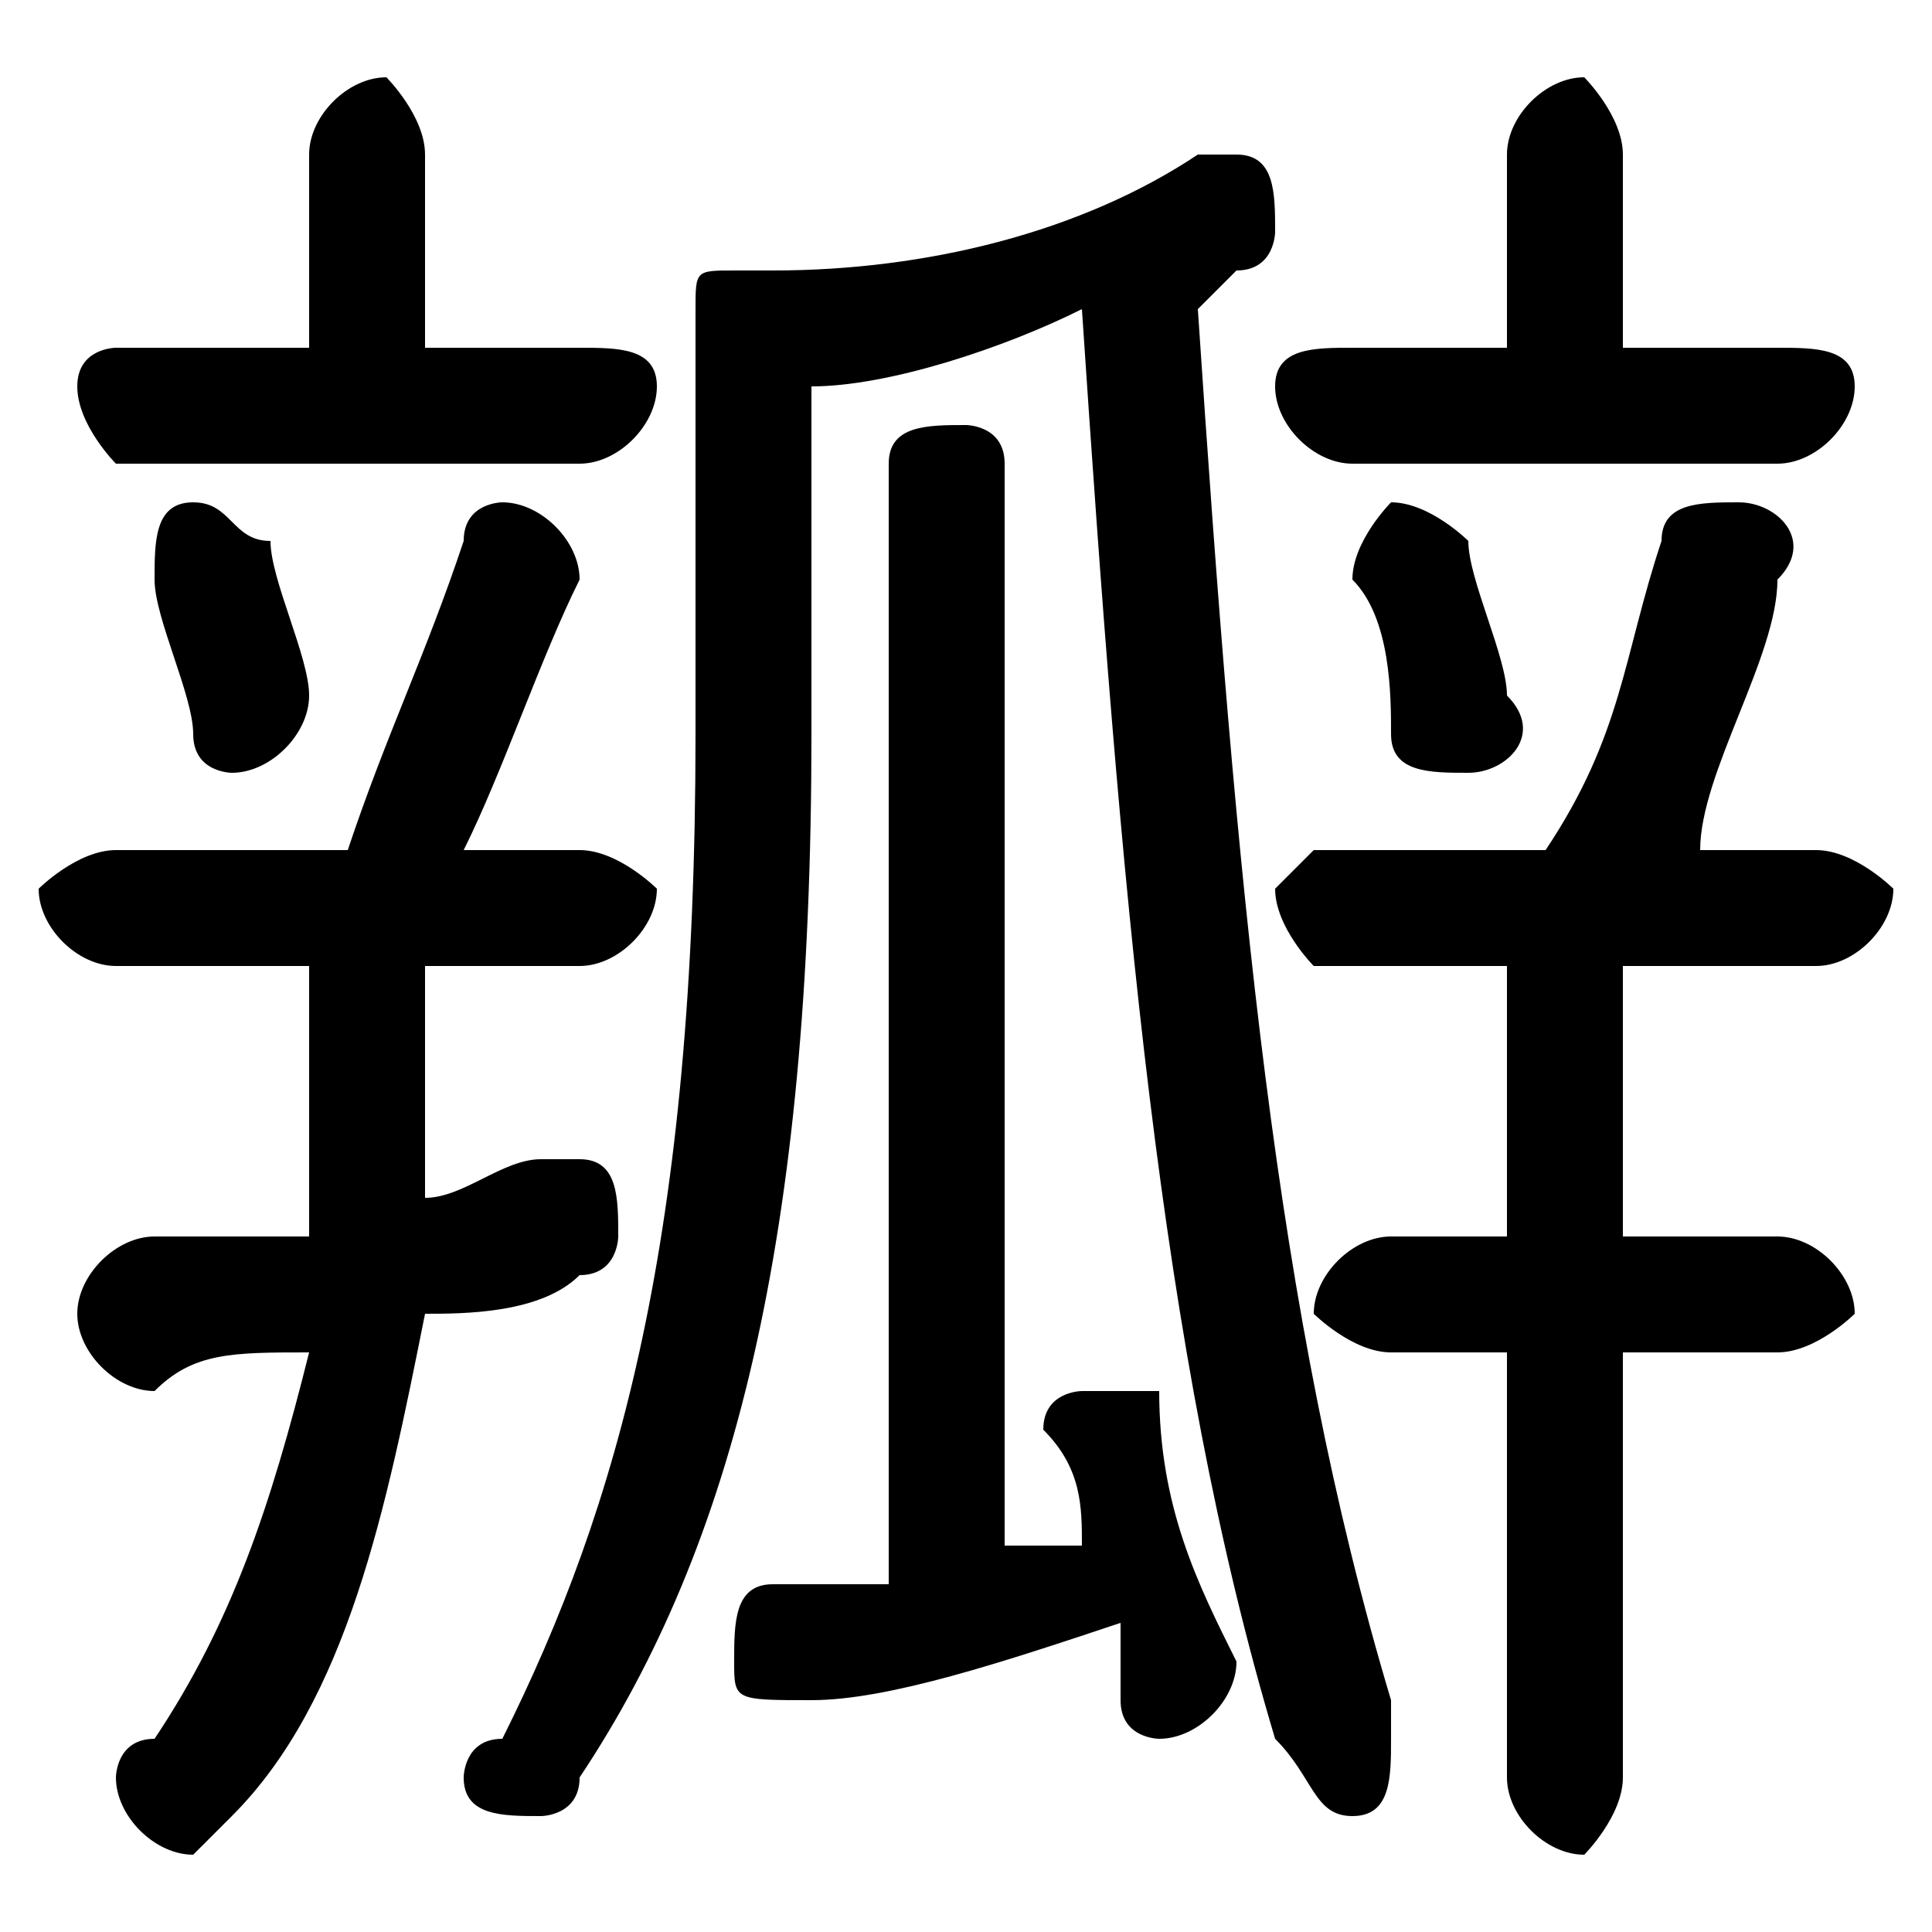 <svg xmlns="http://www.w3.org/2000/svg" viewBox="0 -44.0 50.0 50.0">
    <rect x="0" y="-44.0" width="50.0" height="50.0" fill="#808080" stroke="none"/>
    <g transform="scale(1, -1)">
        <!-- ボディの枠 -->
        <rect x="0" y="-6.0" width="50.0" height="50.0"
            stroke="white" fill="white"/>
        <!-- グリフ座標系の原点 -->
        <circle cx="0" cy="0" r="5" fill="white"/>
        <!-- グリフのアウトライン -->
        <g style="fill:black;stroke:#000000;stroke-width:0;stroke-linecap:round;stroke-linejoin:round;">
        <path d="M 42.0 19.0 L 47.0 19.0 C 48.0 19.0 49.0 20.0 49.0 21.0 C 49.0 21.0 48.0 22.0 47.0 22.0 L 44.0 22.0 C 44.0 24.0 46.0 27.0 46.0 29.0 C 47.0 30.0 46.0 31.0 45.0 31.0 C 44.0 31.0 43.0 31.0 43.0 30.0 C 42.0 27.0 42.0 25.0 40.0 22.0 L 34.0 22.0 C 34.0 22.0 33.0 21.0 33.0 21.0 C 33.0 20.0 34.0 19.0 34.0 19.0 L 39.0 19.0 L 39.0 12.0 L 36.0 12.0 C 35.0 12.0 34.0 11.0 34.0 10.0 C 34.0 10.0 35.0 9.0 36.0 9.0 L 39.0 9.0 L 39.0 -2.0 C 39.0 -3.0 40.0 -4.0 41.0 -4.0 C 41.0 -4.0 42.0 -3.0 42.0 -2.0 L 42.0 9.0 L 46.0 9.0 C 47.0 9.0 48.0 10.0 48.0 10.0 C 48.0 11.0 47.0 12.0 46.0 12.0 L 42.0 12.0 Z M 18.0 25.0 C 18.0 12.0 16.0 5.0 13.0 -1.0 C 12.0 -1.0 12.0 -2.0 12.0 -2.0 C 12.0 -3.0 13.0 -3.0 14.0 -3.0 C 14.0 -3.0 15.0 -3.0 15.0 -2.0 C 19.0 4.0 21.0 12.0 21.0 25.0 L 21.0 34.0 C 23.0 34.0 26.0 35.0 28.0 36.0 C 29.0 21.0 30.0 9.0 33.0 -1.0 C 34.0 -2.0 34.0 -3.0 35.0 -3.0 C 36.0 -3.0 36.0 -2.0 36.0 -1.0 C 36.0 -0.0 36.0 -0.0 36.0 0.0 C 33.0 10.0 32.0 21.0 31.0 36.0 C 32.0 37.0 32.0 37.0 32.0 37.0 C 33.0 37.0 33.0 38.0 33.0 38.0 C 33.0 39.0 33.0 40.0 32.0 40.0 C 32.0 40.0 31.0 40.0 31.0 40.0 C 28.0 38.0 24.0 37.0 20.0 37.0 C 20.0 37.0 20.0 37.0 19.0 37.0 C 18.0 37.0 18.0 37.0 18.0 36.0 Z M 11.0 19.0 L 15.0 19.0 C 16.0 19.0 17.0 20.0 17.0 21.0 C 17.0 21.0 16.0 22.0 15.0 22.0 L 12.0 22.0 C 13.0 24.0 14.0 27.0 15.0 29.0 C 15.0 30.0 14.0 31.0 13.0 31.0 C 13.0 31.0 12.0 31.0 12.0 30.0 C 11.0 27.0 10.0 25.0 9.0 22.0 L 3.0 22.0 C 2.0 22.0 1.0 21.0 1.0 21.0 C 1.0 20.0 2.0 19.0 3.0 19.0 L 8.0 19.0 L 8.0 16.0 C 8.0 15.0 8.0 14.0 8.0 12.0 C 6.0 12.0 5.0 12.0 4.0 12.0 C 3.0 12.0 2.0 11.0 2.0 10.0 C 2.0 9.0 3.0 8.0 4.0 8.0 C 5.0 9.0 6.0 9.0 8.0 9.0 C 7.0 5.0 6.0 2.0 4.0 -1.0 C 3.0 -1.0 3.0 -2.0 3.0 -2.0 C 3.0 -3.0 4.0 -4.0 5.0 -4.0 C 5.0 -4.0 6.0 -3.0 6.0 -3.0 C 9.0 0.0 10.0 5.0 11.0 10.0 C 12.0 10.0 14.0 10.0 15.0 11.0 C 16.0 11.0 16.0 12.0 16.0 12.0 C 16.0 13.0 16.0 14.0 15.0 14.0 C 15.0 14.0 14.0 14.0 14.0 14.0 C 13.0 14.0 12.0 13.0 11.0 13.0 C 11.0 14.0 11.0 15.0 11.0 16.0 Z M 11.0 35.0 L 11.0 40.0 C 11.0 41.0 10.0 42.0 10.0 42.0 C 9.0 42.0 8.0 41.0 8.0 40.0 L 8.0 35.0 L 3.0 35.0 C 3.0 35.0 2.0 35.0 2.0 34.0 C 2.0 33.0 3.0 32.0 3.0 32.0 L 15.0 32.0 C 16.0 32.0 17.0 33.0 17.0 34.0 C 17.0 35.0 16.0 35.0 15.0 35.0 Z M 26.0 32.0 C 26.0 33.0 25.0 33.0 25.0 33.0 C 24.0 33.0 23.0 33.0 23.0 32.0 L 23.0 3.0 C 22.0 3.0 21.0 3.0 20.0 3.0 C 19.0 3.0 19.0 2.0 19.0 1.0 C 19.0 0.0 19.0 -0.0 21.0 -0.0 C 23.0 0.0 26.0 1.0 29.0 2.0 C 29.0 1.0 29.0 1.0 29.0 0.0 C 29.0 -1.0 30.0 -1.0 30.0 -1.0 C 31.0 -1.0 32.0 -0.0 32.0 1.0 C 31.0 3.0 30.0 5.0 30.0 8.0 C 29.0 8.0 29.0 8.0 28.0 8.0 C 28.0 8.0 27.0 8.0 27.0 7.0 C 27.0 7.0 27.0 7.0 27.0 7.0 C 28.0 6.0 28.0 5.0 28.0 4.0 C 27.0 4.0 27.0 4.0 26.0 4.0 Z M 42.0 35.0 L 42.0 40.0 C 42.0 41.0 41.0 42.0 41.0 42.0 C 40.0 42.0 39.0 41.0 39.0 40.0 L 39.0 35.0 L 35.0 35.0 C 34.0 35.0 33.0 35.0 33.0 34.0 C 33.0 33.0 34.0 32.0 35.0 32.0 L 46.0 32.0 C 47.0 32.0 48.0 33.0 48.0 34.0 C 48.0 35.0 47.0 35.0 46.0 35.0 Z M 7.0 30.0 C 6.0 30.0 6.0 31.0 5.0 31.0 C 4.0 31.0 4.0 30.0 4.0 29.0 C 4.0 29.0 4.0 29.0 4.0 29.0 C 4.0 28.0 5.0 26.0 5.0 25.0 C 5.0 24.0 6.0 24.0 6.0 24.0 C 7.0 24.0 8.0 25.0 8.0 26.0 C 8.0 27.0 7.0 29.0 7.0 30.0 Z M 38.0 30.0 C 38.0 30.0 37.0 31.0 36.0 31.0 C 36.0 31.0 35.0 30.0 35.0 29.0 C 35.0 29.0 35.0 29.0 35.0 29.0 C 36.0 28.0 36.0 26.0 36.0 25.0 C 36.0 24.0 37.0 24.0 38.0 24.0 C 39.0 24.0 40.0 25.0 39.0 26.0 C 39.0 27.0 38.0 29.0 38.0 30.0 Z"/>
    </g>
    </g>
</svg>

